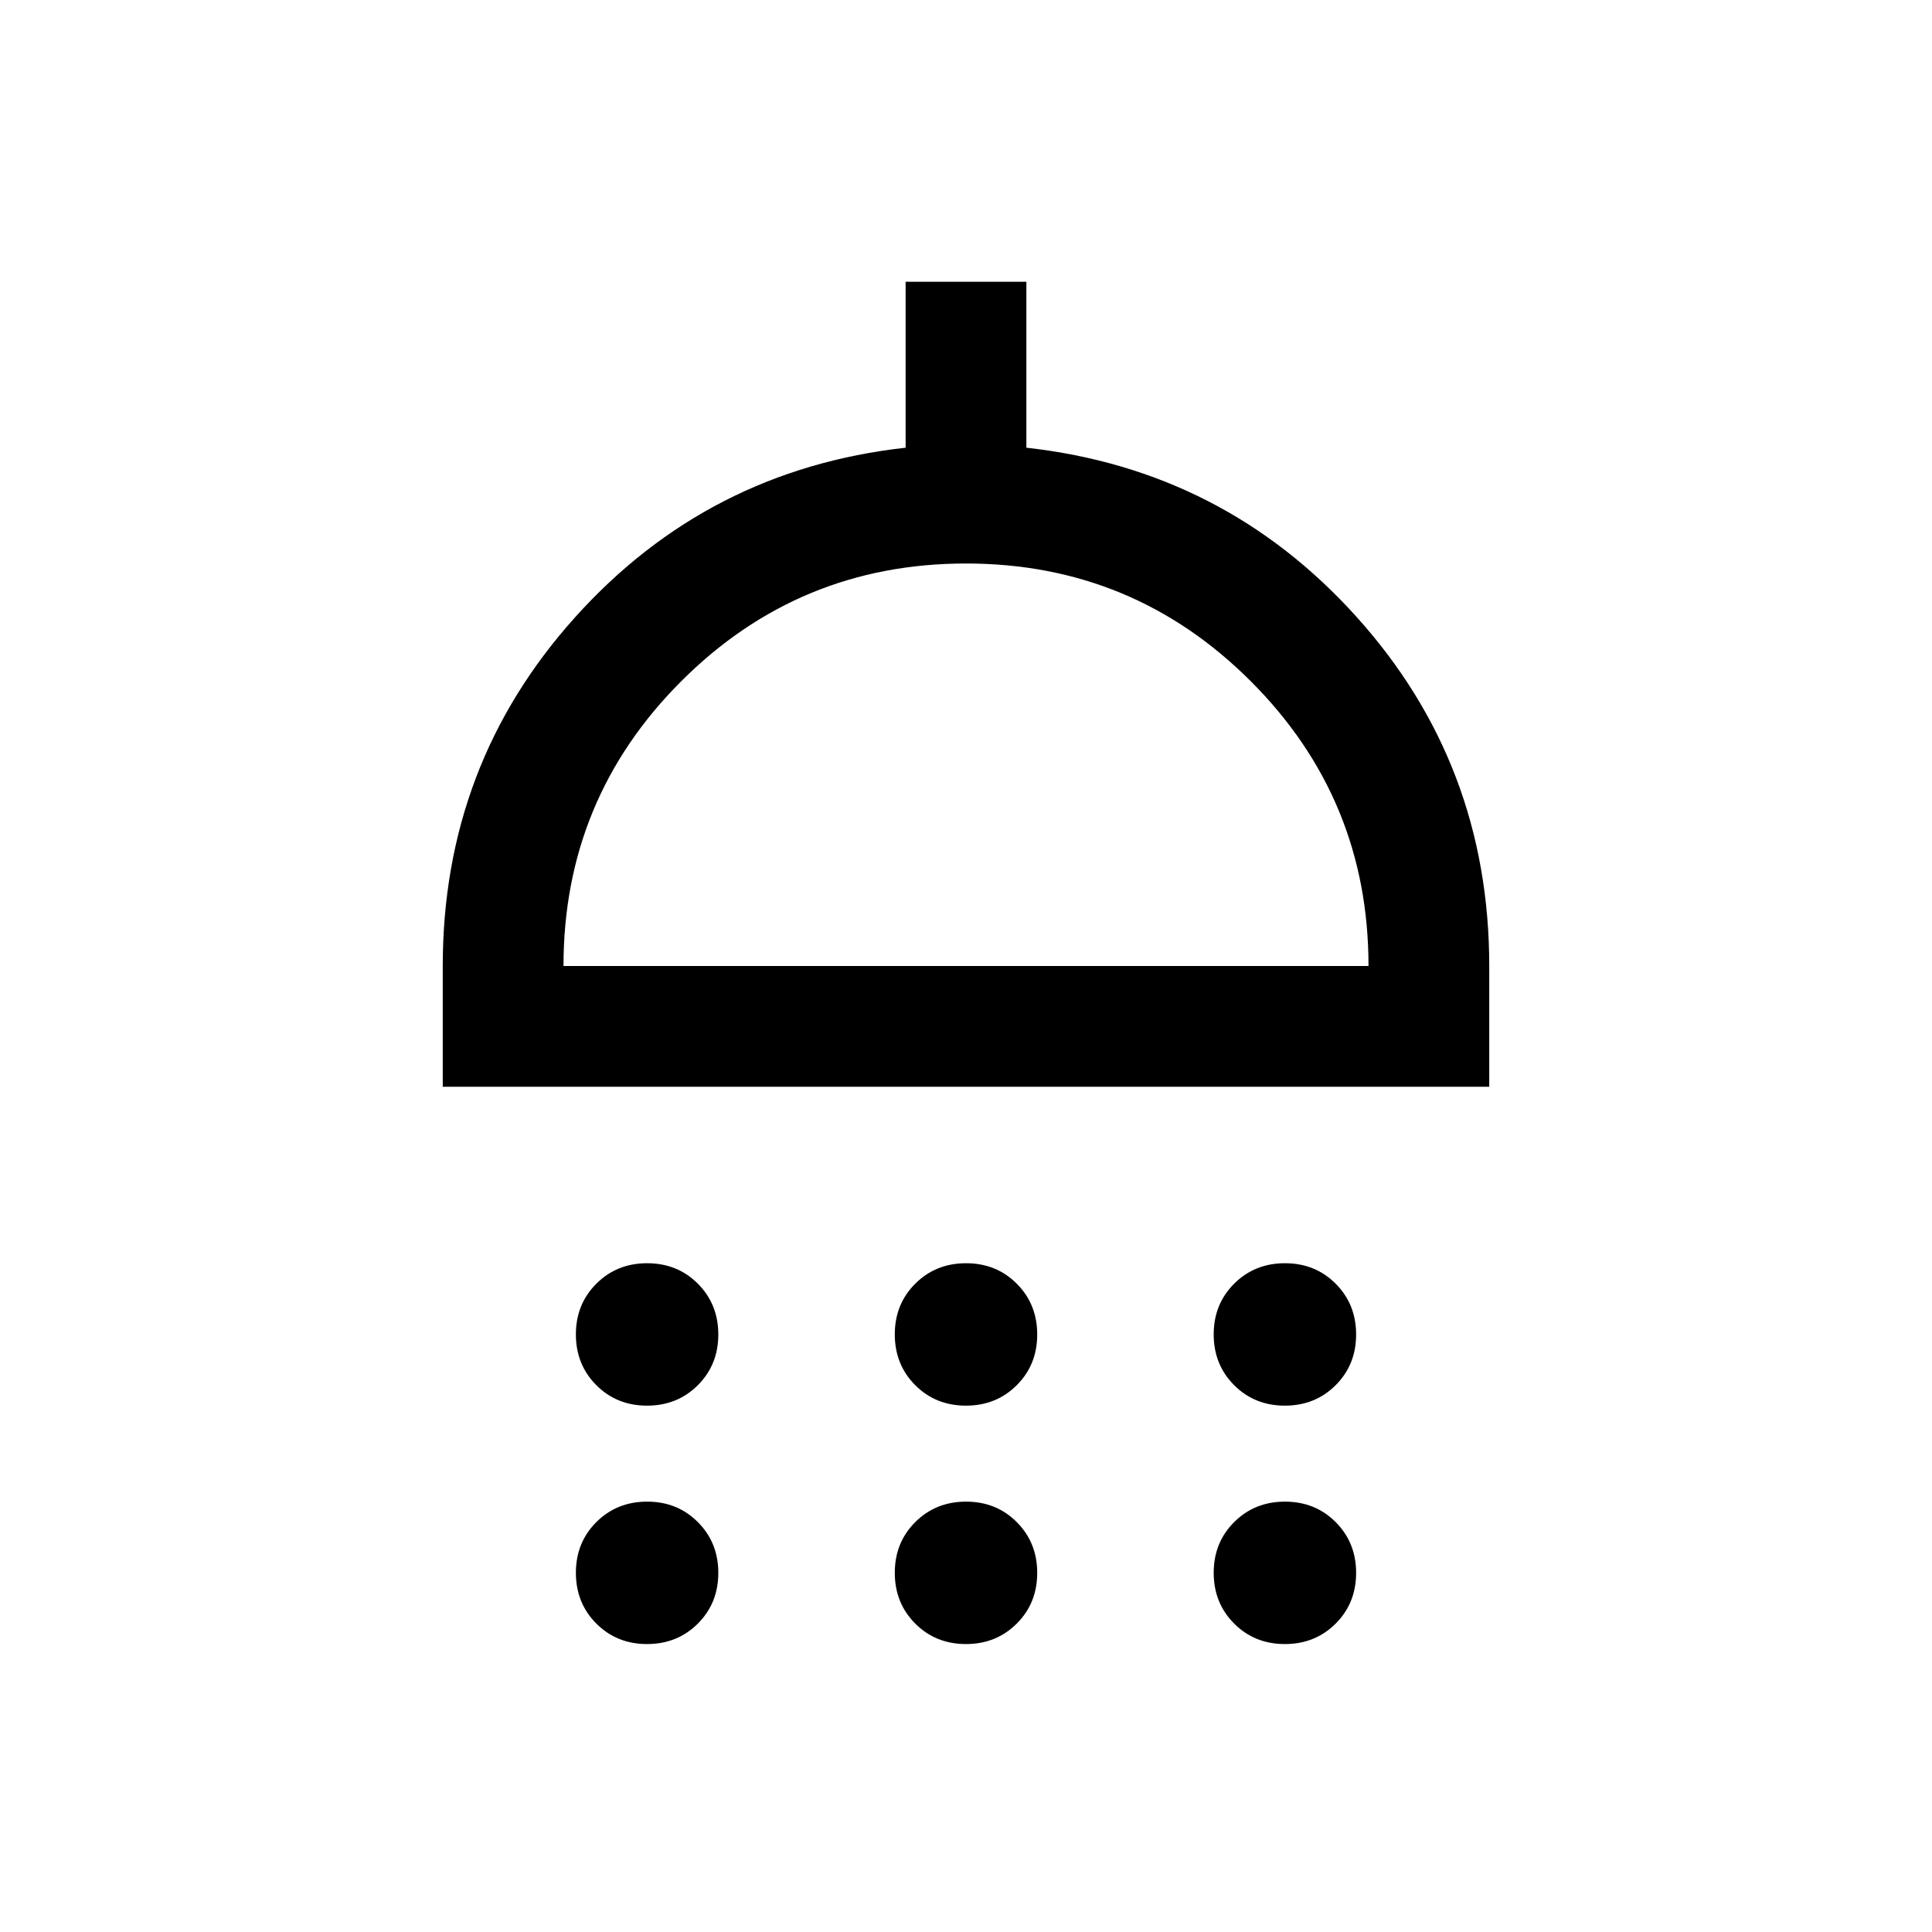 <svg xmlns="http://www.w3.org/2000/svg" height="24" viewBox="0 -960 960 960" width="24"><path d="M321.512-261.54q-15.05 0-25.204-10.181t-10.154-25.23q0-15.05 10.181-25.204t25.231-10.154q15.049 0 25.203 10.181t10.154 25.231q0 15.049-10.181 25.203t-25.23 10.154Zm158.461 0q-15.05 0-25.204-10.181-10.153-10.181-10.153-25.23 0-15.05 10.18-25.204 10.181-10.154 25.231-10.154 15.05 0 25.204 10.181 10.153 10.181 10.153 25.231 0 15.049-10.18 25.203-10.181 10.154-25.231 10.154Zm158.461 0q-15.049 0-25.203-10.181t-10.154-25.23q0-15.05 10.181-25.204t25.23-10.154q15.05 0 25.204 10.181t10.154 25.231q0 15.049-10.181 25.203t-25.231 10.154ZM220.001-420.001V-480q0-100.23 65.885-173.422 65.884-73.192 164.115-84.115v-82.462h59.998v82.462q98.231 10.923 164.115 84.115Q739.999-580.23 739.999-480v59.999H220.001ZM280-480h400q0-83-58.5-141.5T480-680q-83 0-141.5 58.5T280-480Zm41.512 336.921q-15.05 0-25.204-10.18-10.154-10.181-10.154-25.231 0-15.05 10.181-25.203 10.181-10.154 25.231-10.154 15.049 0 25.203 10.181 10.154 10.18 10.154 25.23t-10.181 25.204q-10.181 10.153-25.23 10.153Zm158.461 0q-15.05 0-25.204-10.18-10.153-10.181-10.153-25.231 0-15.05 10.18-25.203 10.181-10.154 25.231-10.154 15.05 0 25.204 10.181 10.153 10.18 10.153 25.23t-10.18 25.204q-10.181 10.153-25.231 10.153Zm158.461 0q-15.049 0-25.203-10.18-10.154-10.181-10.154-25.231 0-15.05 10.181-25.203 10.181-10.154 25.23-10.154 15.05 0 25.204 10.181 10.154 10.18 10.154 25.23t-10.181 25.204q-10.181 10.153-25.231 10.153ZM480-480Z"/></svg>